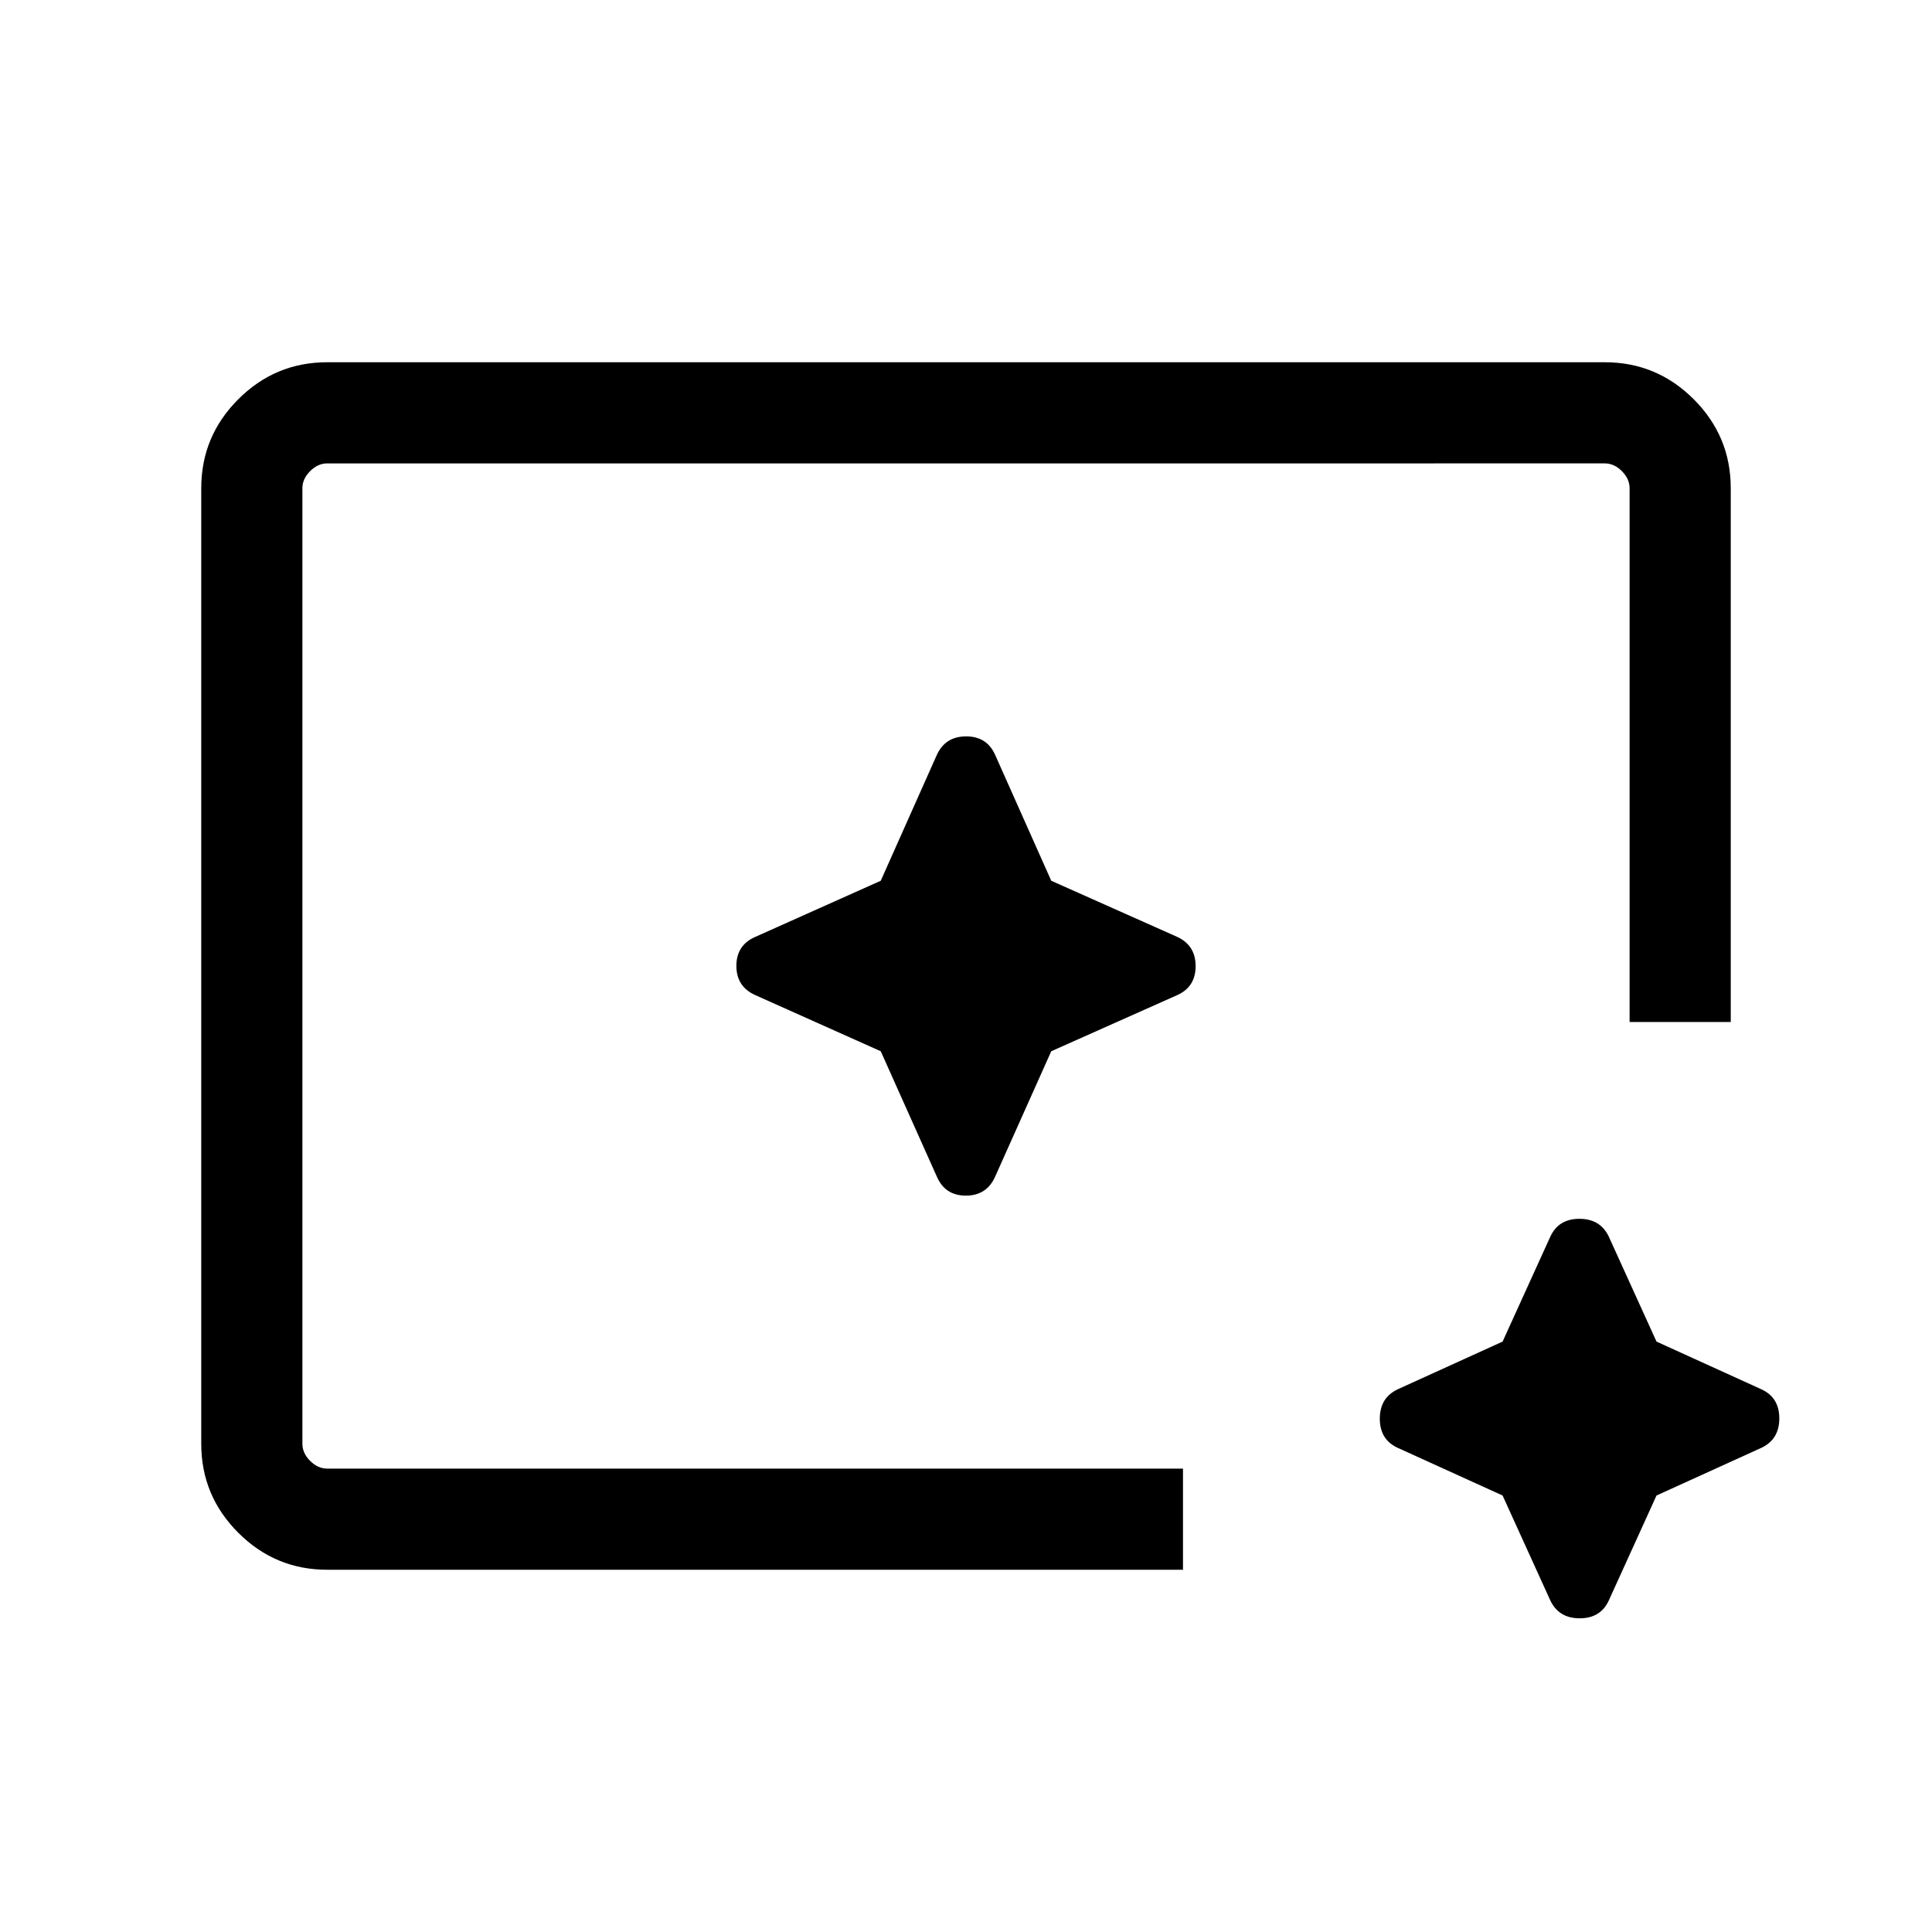 <svg xmlns="http://www.w3.org/2000/svg" viewBox="0 -960 960 960" width="32" height="32"><path d="m746.63-216.89-52.07-23.67q-8.94-4.07-8.94-14.5t8.94-14.63l52.07-23.68 23.68-52.07q4.07-8.94 14.49-8.94 10.43 0 14.64 8.94l23.67 52.07 52.07 23.68q8.95 4.07 8.95 14.49 0 10.43-8.95 14.64l-52.07 23.67-23.67 52.07q-4.07 8.95-14.5 8.95t-14.63-8.95l-23.68-52.07ZM437.64-437.64l27.8 62.13q4.07 9.61 14.49 9.61 10.43 0 14.63-9.61l27.8-62.13 62.38-27.8q9.36-4.07 9.36-14.49 0-10.43-9.36-14.63l-62.38-27.8-27.8-62.38q-4.07-9.36-14.49-9.36-10.43 0-14.63 9.36l-27.8 62.38-62.13 27.8q-9.61 4.07-9.61 14.49 0 10.43 9.61 14.63l62.13 27.8ZM162.57-180q-25.79 0-44.18-18.39T100-242.57v-474.86q0-25.79 18.39-44.18T162.57-780h634.86q25.79 0 44.18 18.39T860-717.43v265.25h-50.26v-265.25q0-4.62-3.84-8.47-3.85-3.84-8.47-3.84H162.57q-4.62 0-8.47 3.84-3.84 3.85-3.84 8.47v474.86q0 4.62 3.84 8.47 3.85 3.84 8.47 3.84h425.25V-180H162.57Zm-12.31-50.26v-499.48 499.48-24.87V-230.26Z"/></svg>